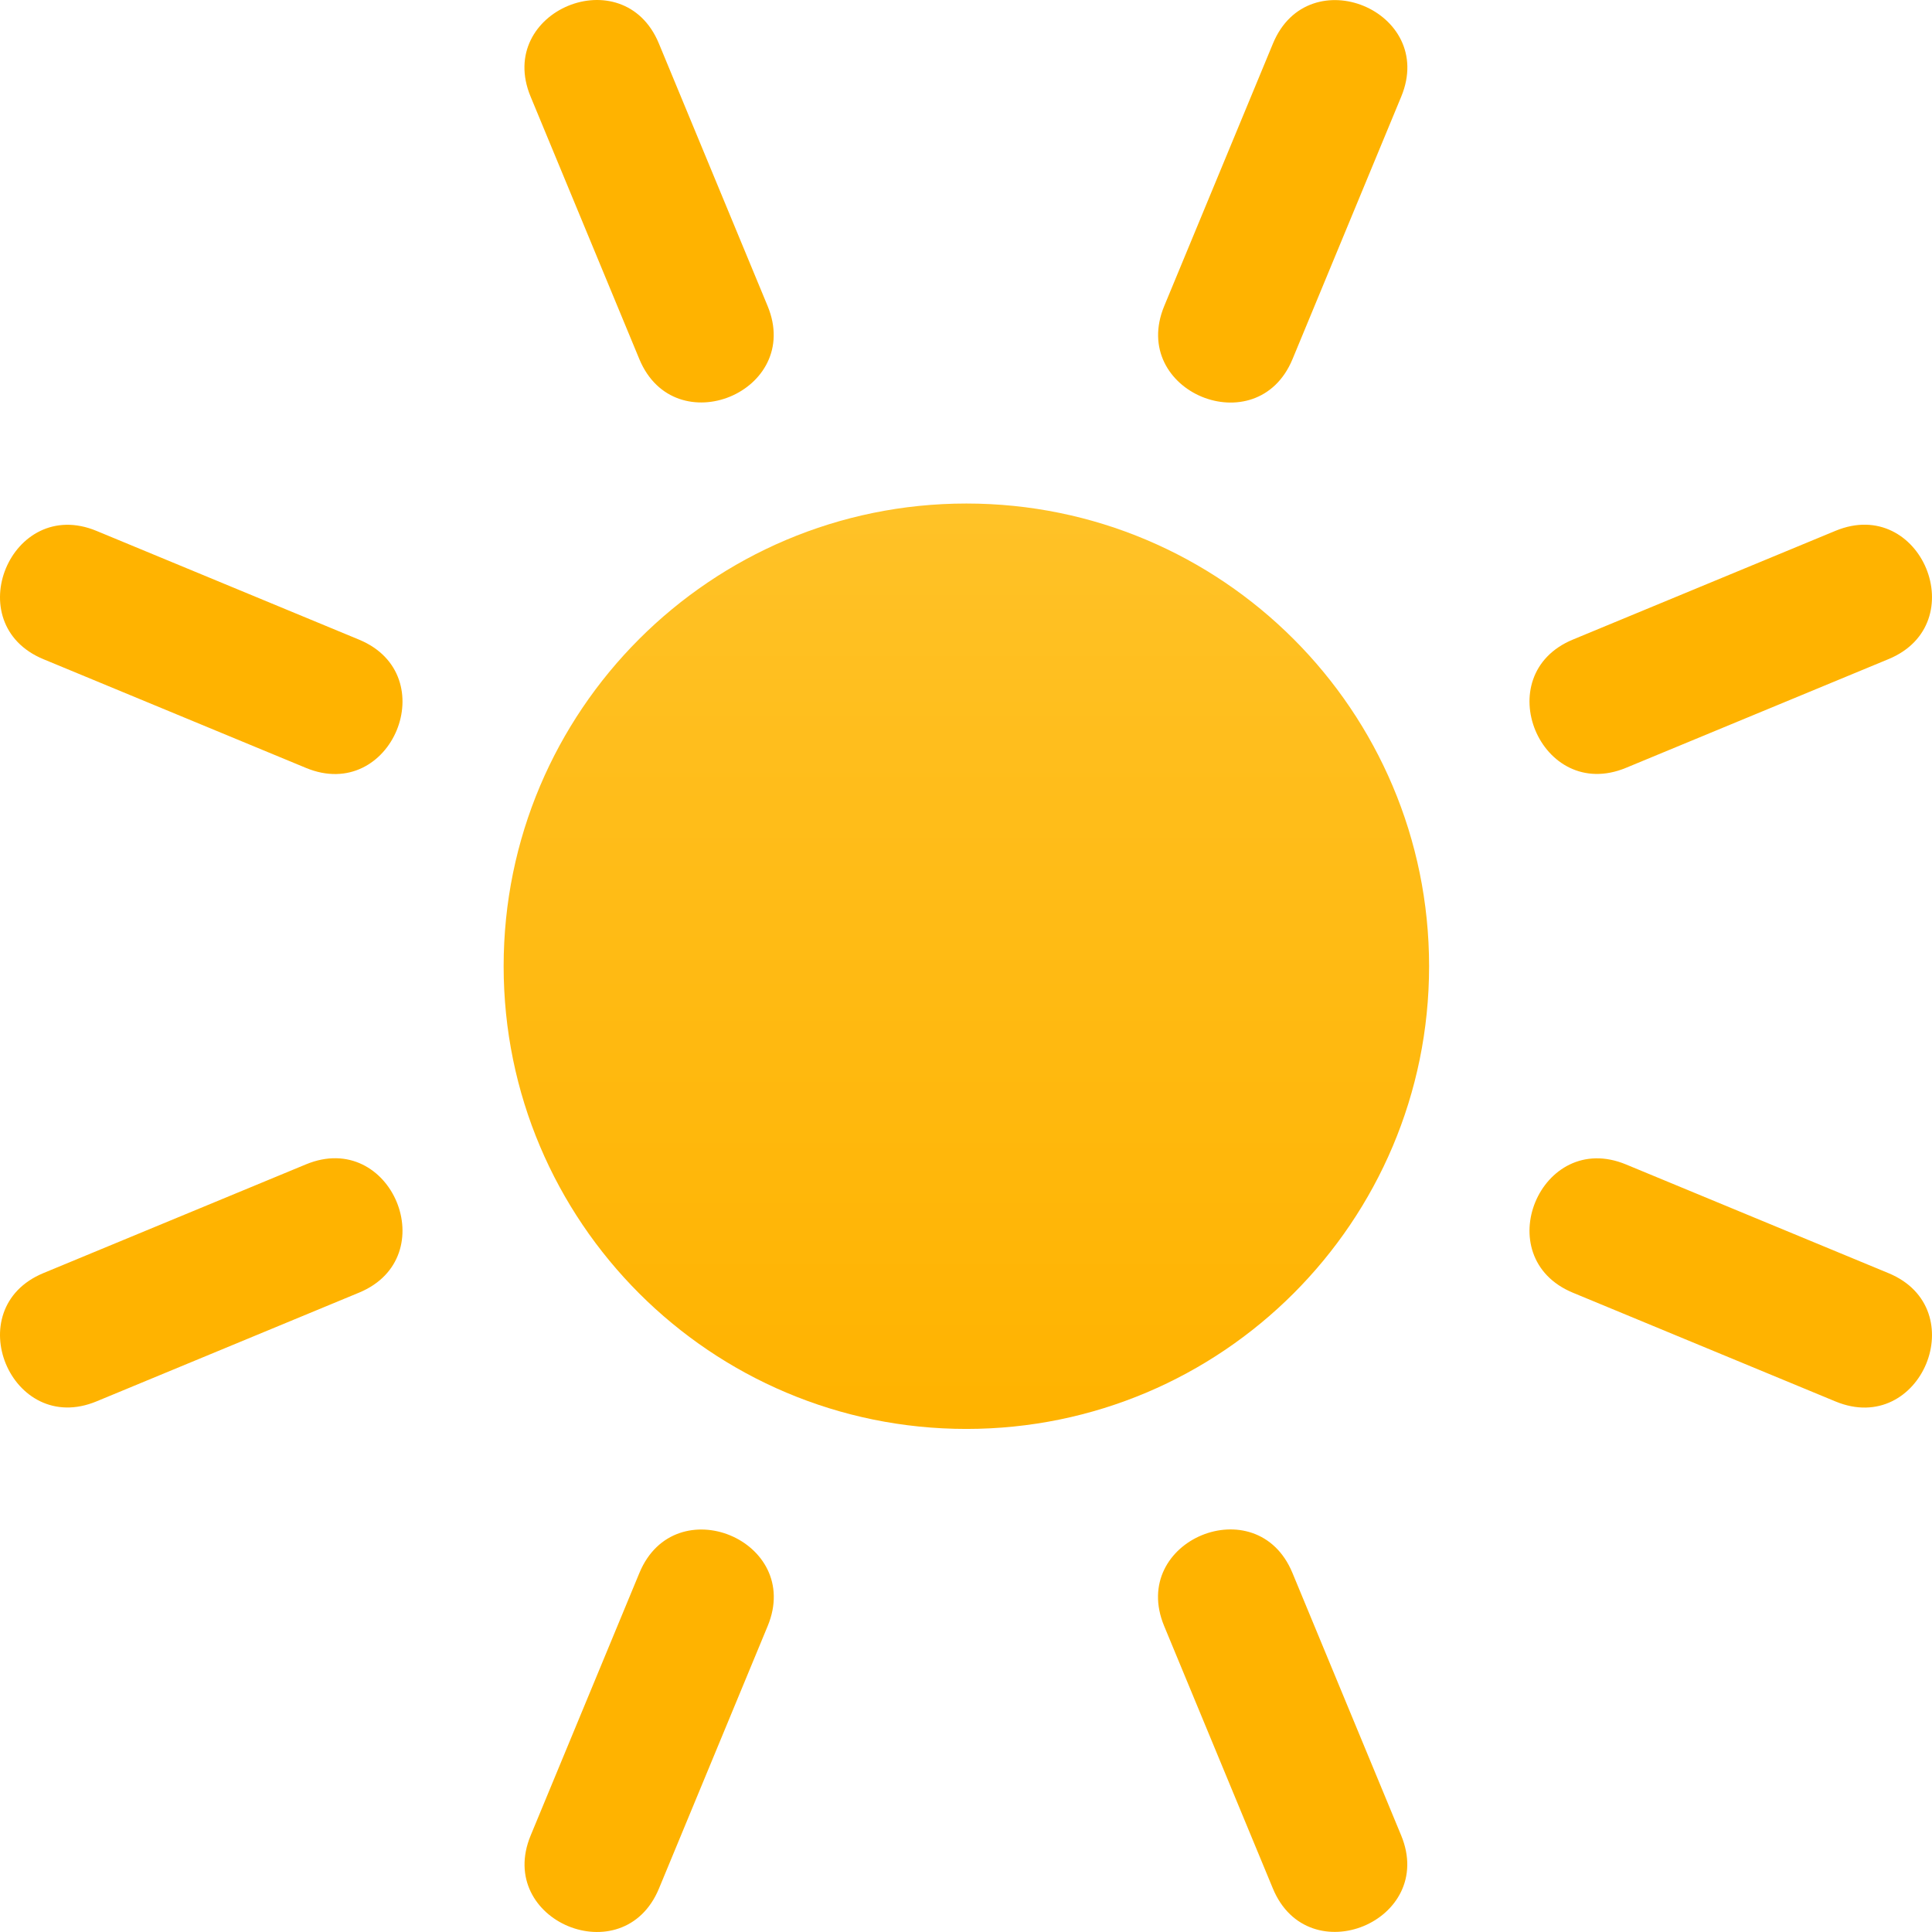 <svg width="119" height="119" viewBox="0 0 119 119" fill="none" xmlns="http://www.w3.org/2000/svg">
<path d="M59.523 88.014C75.264 88.014 88.024 75.254 88.024 59.514C88.024 43.774 75.264 31.014 59.523 31.014C43.782 31.014 31.021 43.774 31.021 59.514C31.021 75.254 43.782 88.014 59.523 88.014Z" fill="url(#paint0_linear_2_438)"/>
<path d="M86.308 5.951L79.611 22.122C77.427 27.389 69.527 24.117 71.71 18.85L78.408 2.679C80.591 -2.587 88.492 0.684 86.308 5.951ZM47.284 100.155L40.587 116.326C38.403 121.593 30.503 118.321 32.686 113.054L39.384 96.883C41.567 91.617 49.468 94.888 47.284 100.155ZM116.326 40.596L100.154 47.293C94.887 49.477 91.615 41.576 96.882 39.393L113.054 32.696C118.321 30.513 121.593 38.413 116.326 40.596ZM22.118 79.618L5.946 86.316C0.679 88.499 -2.593 80.599 2.674 78.415L18.846 71.718C24.113 69.535 27.385 77.435 22.118 79.618ZM113.054 86.321L96.882 79.624C91.615 77.441 94.887 69.541 100.154 71.724L116.326 78.421C121.593 80.604 118.321 88.504 113.054 86.321ZM18.846 47.299L2.674 40.602C-2.593 38.419 0.679 30.518 5.946 32.701L22.118 39.399C27.385 41.582 24.113 49.482 18.846 47.299ZM40.581 2.674L47.279 18.845C49.462 24.111 41.561 27.383 39.378 22.116L32.68 5.946C30.497 0.679 38.398 -2.593 40.581 2.674ZM79.605 96.878L86.303 113.049C88.486 118.316 80.585 121.587 78.402 116.321L71.704 100.15C69.521 94.883 77.422 91.611 79.605 96.878Z" fill="#FFB300"/>
<defs>
<linearGradient id="paint0_linear_2_438" x1="59.523" y1="31.014" x2="59.523" y2="87.255" gradientUnits="userSpaceOnUse">
<stop stop-color="#FFC227"/>
<stop offset="1" stop-color="#FFB300"/>
</linearGradient>
</defs>
</svg>
